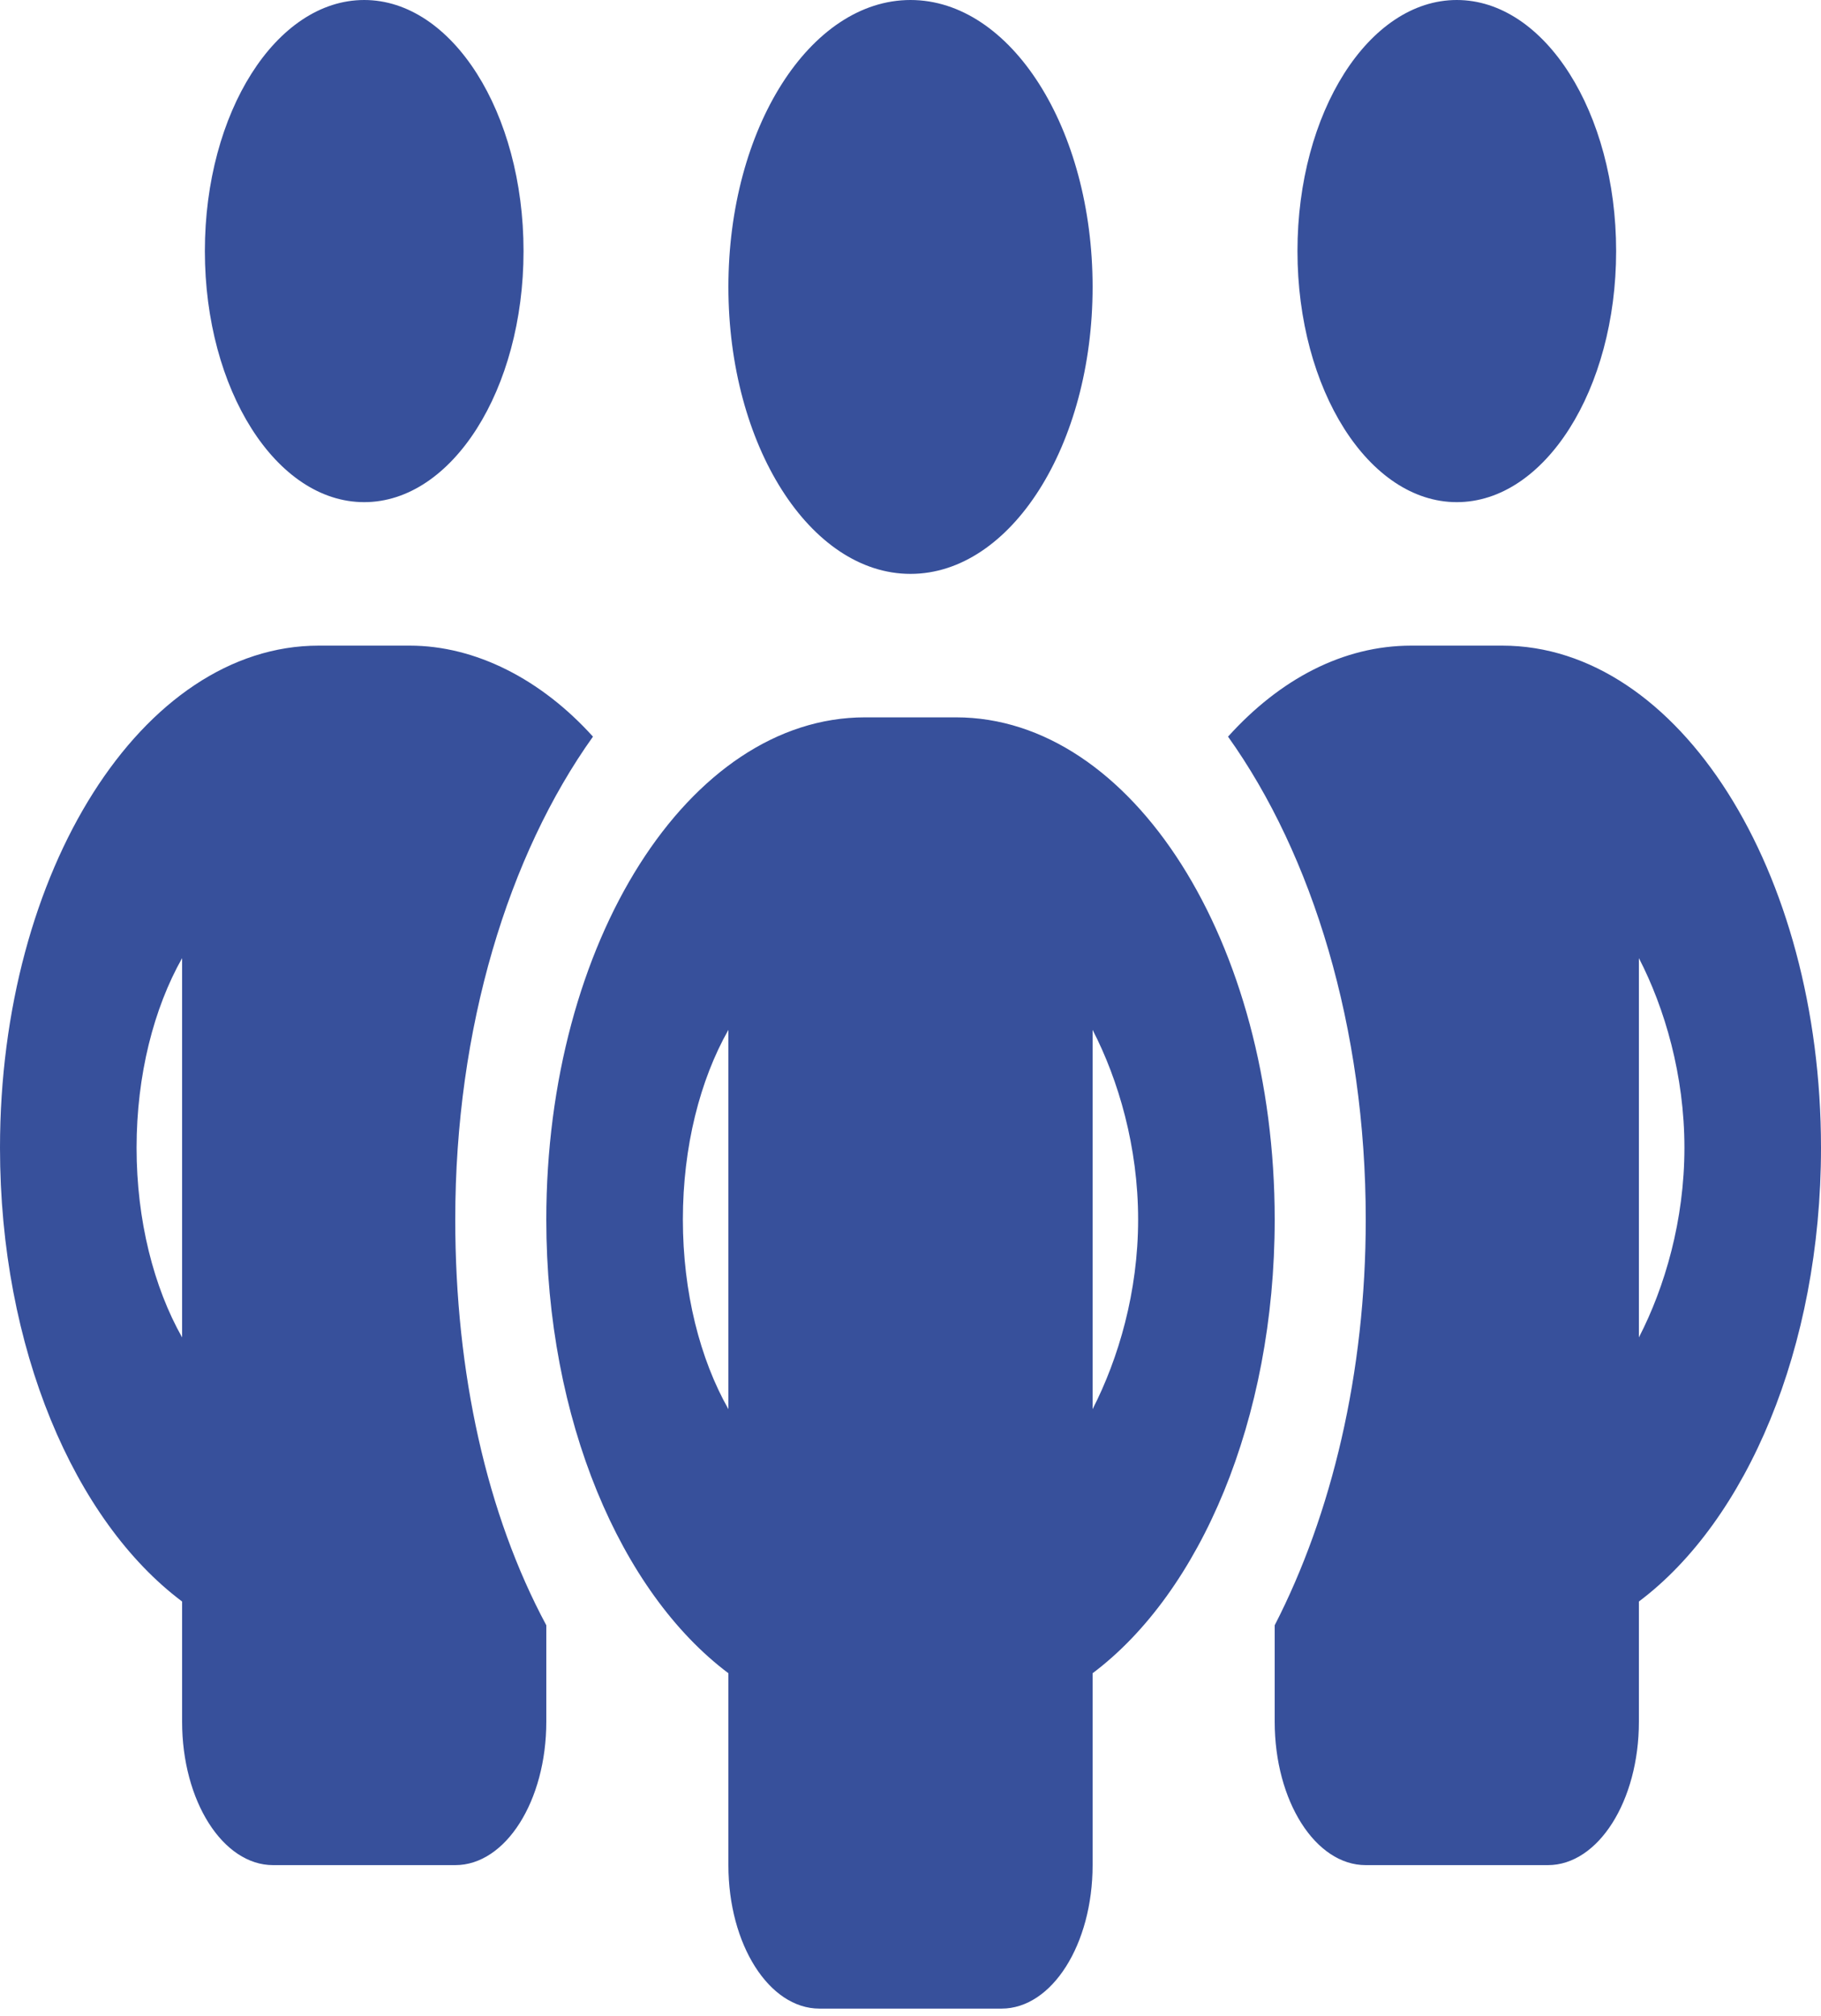 <svg width="150" height="166" viewBox="0 0 150 166" fill="none" xmlns="http://www.w3.org/2000/svg">
<path d="M43.125 20.676C43.125 32.085 37.242 41.353 30 41.353C22.751 41.353 16.875 32.085 16.875 20.676C16.875 9.256 22.751 0 30 0C37.242 0 43.125 9.256 43.125 20.676ZM48.844 60.663C41.883 70.41 37.5 84.625 37.5 100.428C37.5 113.092 40.102 124.723 45 133.843V141.781C45 148.316 41.648 153.596 37.5 153.596H22.5C18.359 153.596 15 148.316 15 141.781V131.886C6.131 125.24 0 111.025 0 94.52C0 71.666 11.752 53.168 26.25 53.168H33.75C39.164 53.168 44.578 55.937 48.844 60.663ZM15 78.903C12.666 83.038 11.25 88.539 11.25 94.52C11.25 100.502 12.666 106.003 15 110.139V78.903ZM105 141.781V133.843C109.688 124.723 112.5 113.092 112.5 100.428C112.5 84.625 108.117 70.41 101.156 60.663C105.422 55.937 110.625 53.168 116.25 53.168H123.75C138.258 53.168 150 71.666 150 94.52C150 111.025 143.859 125.24 135 131.886V141.781C135 148.316 131.648 153.596 127.5 153.596H112.5C108.352 153.596 105 148.316 105 141.781ZM135 110.139C137.133 106.003 138.75 100.502 138.75 94.52C138.75 88.539 137.133 83.038 135 78.903V110.139ZM133.125 20.676C133.125 32.085 127.242 41.353 120 41.353C112.758 41.353 106.875 32.085 106.875 20.676C106.875 9.256 112.758 0 120 0C127.242 0 133.125 9.256 133.125 20.676ZM60 23.63C60 10.578 66.727 0 75 0C83.273 0 90 10.578 90 23.63C90 36.664 83.273 47.26 75 47.26C66.727 47.26 60 36.664 60 23.63ZM105 100.428C105 116.932 98.859 131.147 90 137.793V153.596C90 160.131 86.648 165.411 82.5 165.411H67.5C63.352 165.411 60 160.131 60 153.596V137.793C51.141 131.147 45 116.932 45 100.428C45 77.573 56.742 59.075 71.25 59.075H78.75C93.258 59.075 105 77.573 105 100.428ZM60 116.046V84.81C57.656 88.945 56.25 94.447 56.25 100.428C56.25 106.409 57.656 111.911 60 116.046ZM90 84.81V116.046C92.133 111.874 93.75 106.409 93.75 100.428C93.75 94.447 92.133 88.945 90 84.81Z" fill="#37509B"/>
</svg>

